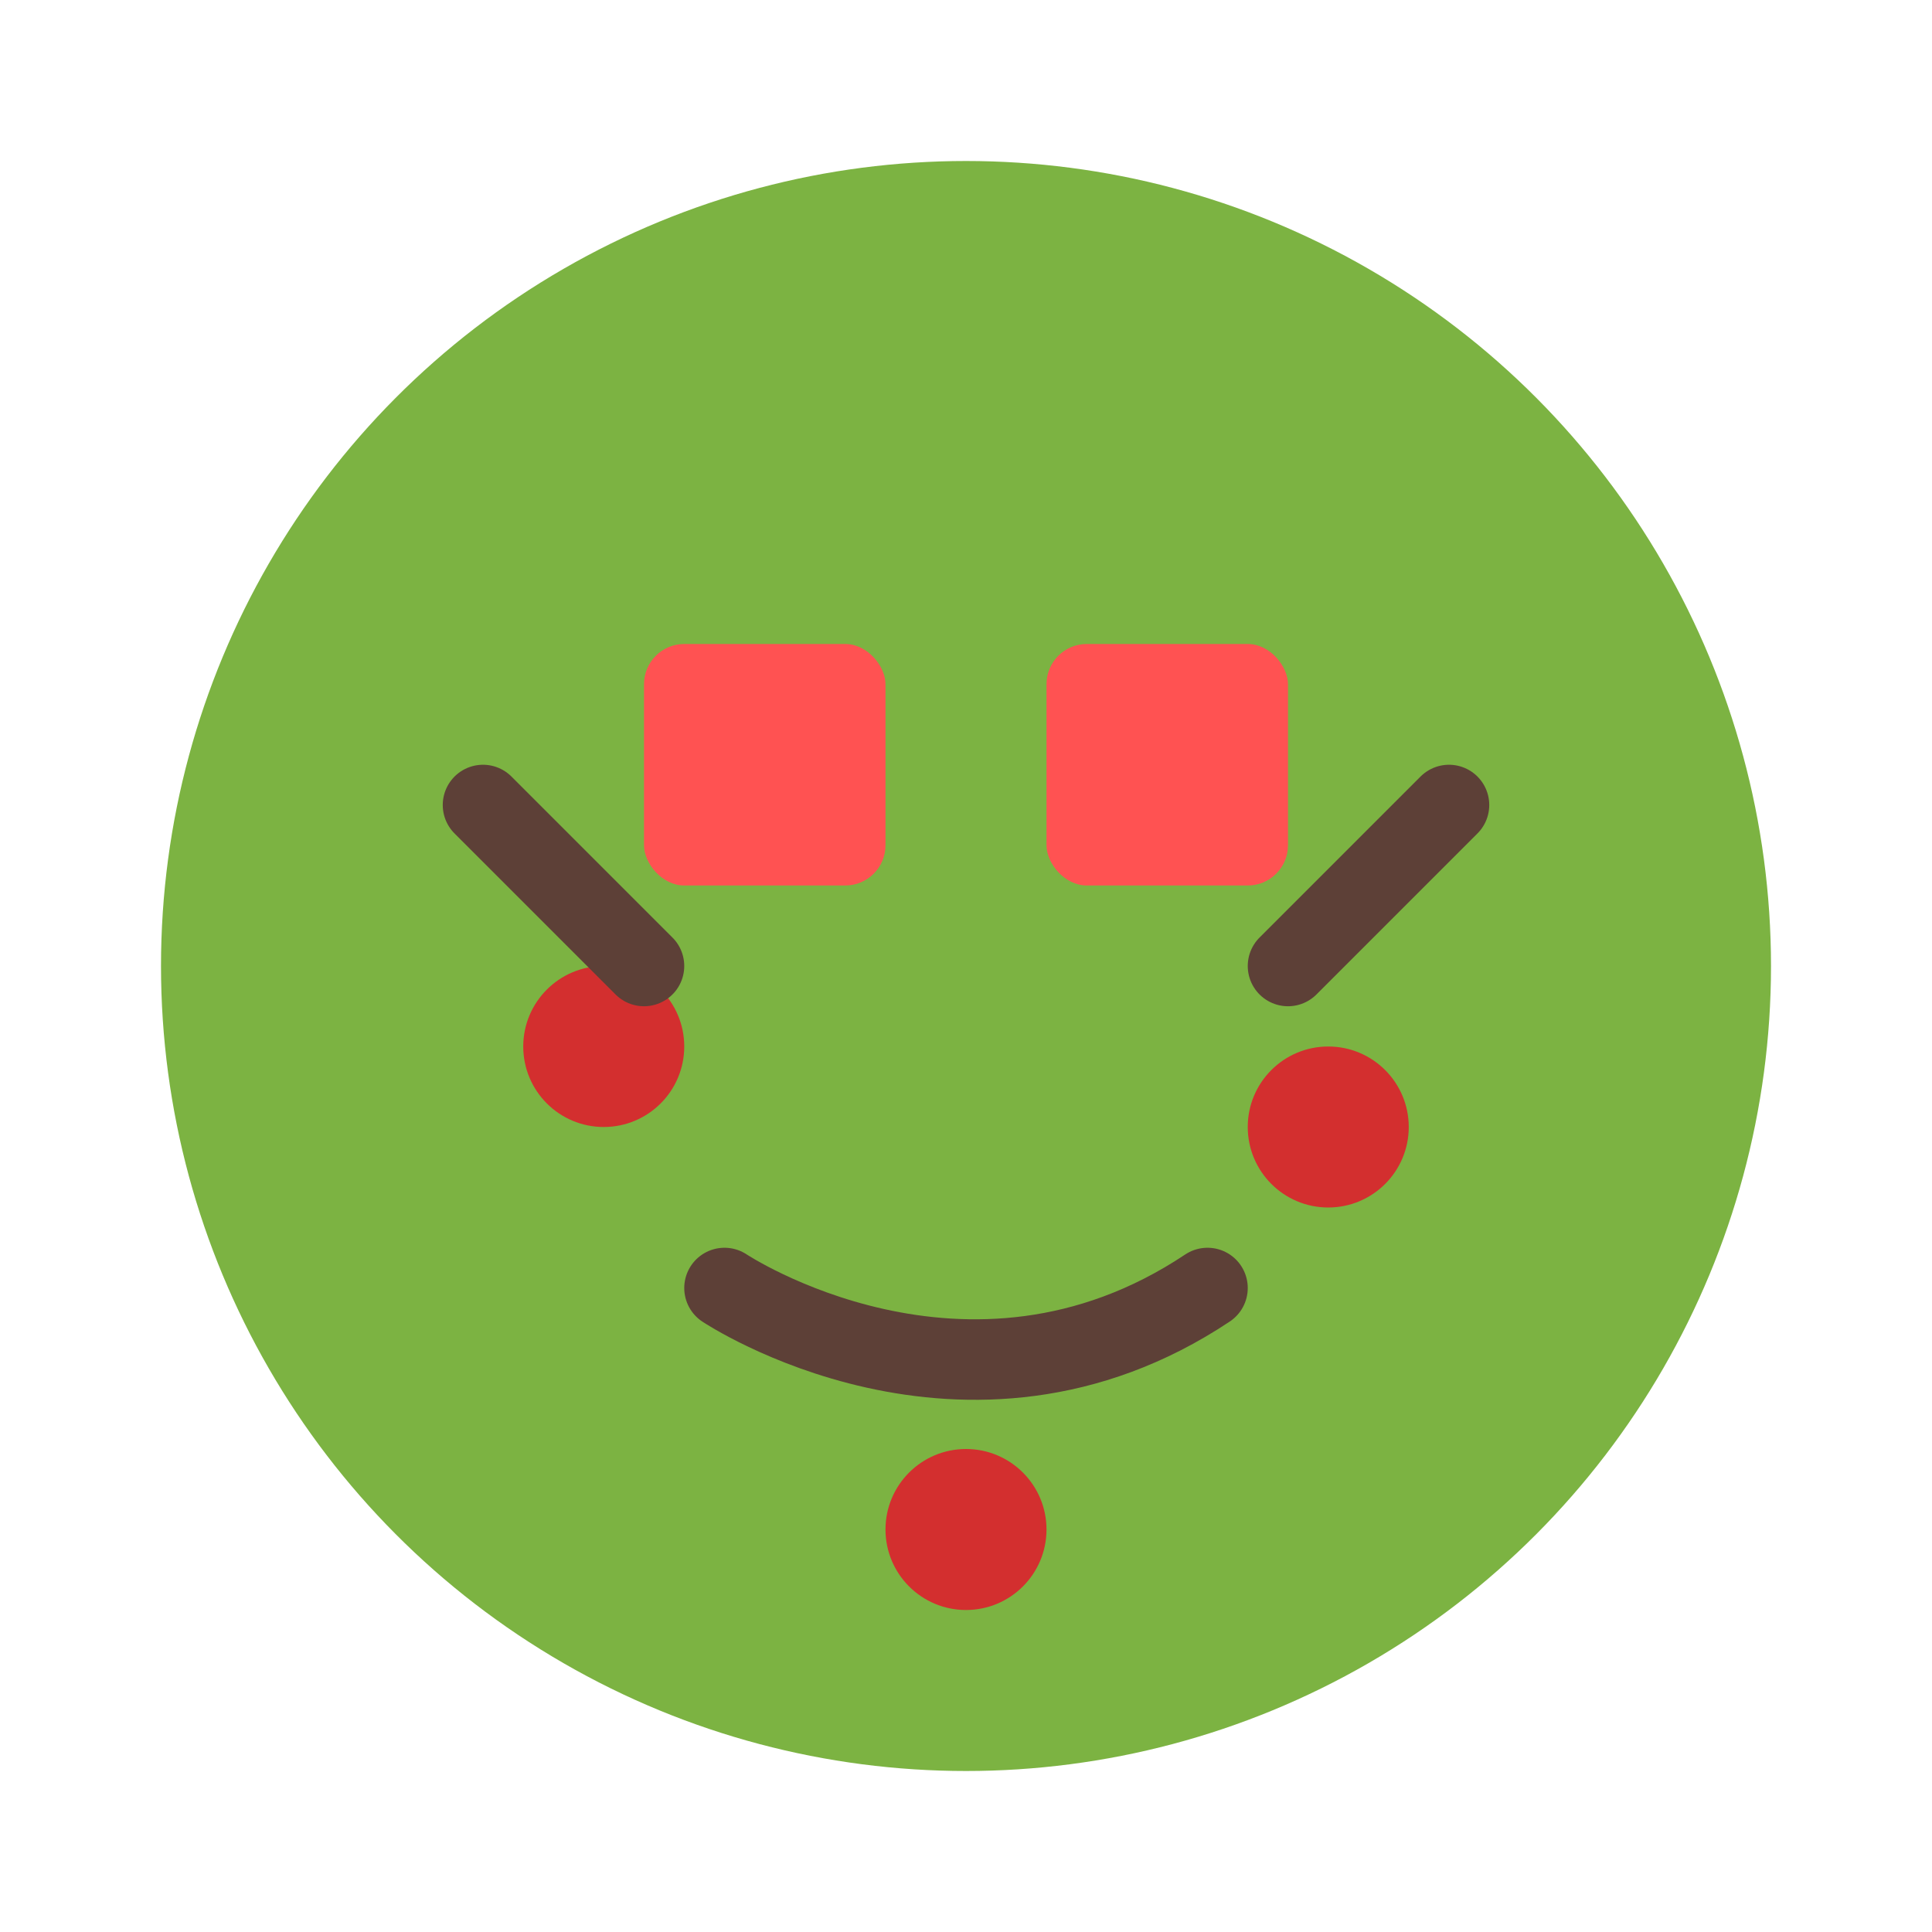 <svg width="48" height="48" viewBox="0 0 48 48" fill="none" xmlns="http://www.w3.org/2000/svg">
  <!-- Body -->
  <circle cx="24" cy="24" r="20" fill="#7CB342" />
  
  <!-- Details -->
  <rect x="16" y="16" width="6" height="6" rx="1" fill="#FF5252" />
  <rect x="26" y="16" width="6" height="6" rx="1" fill="#FF5252" />
  
  <!-- Mouth -->
  <path d="M18 32C18 32 24 36 30 32" stroke="#5D4037" stroke-width="2" stroke-linecap="round" />
  
  <!-- Blood drips -->
  <circle cx="15" cy="26" r="2" fill="#D32F2F" />
  <circle cx="33" cy="28" r="2" fill="#D32F2F" />
  <circle cx="24" cy="38" r="2" fill="#D32F2F" />
  
  <!-- Scars -->
  <path d="M12 20L16 24" stroke="#5D4037" stroke-width="2" stroke-linecap="round" />
  <path d="M36 20L32 24" stroke="#5D4037" stroke-width="2" stroke-linecap="round" />
</svg>
